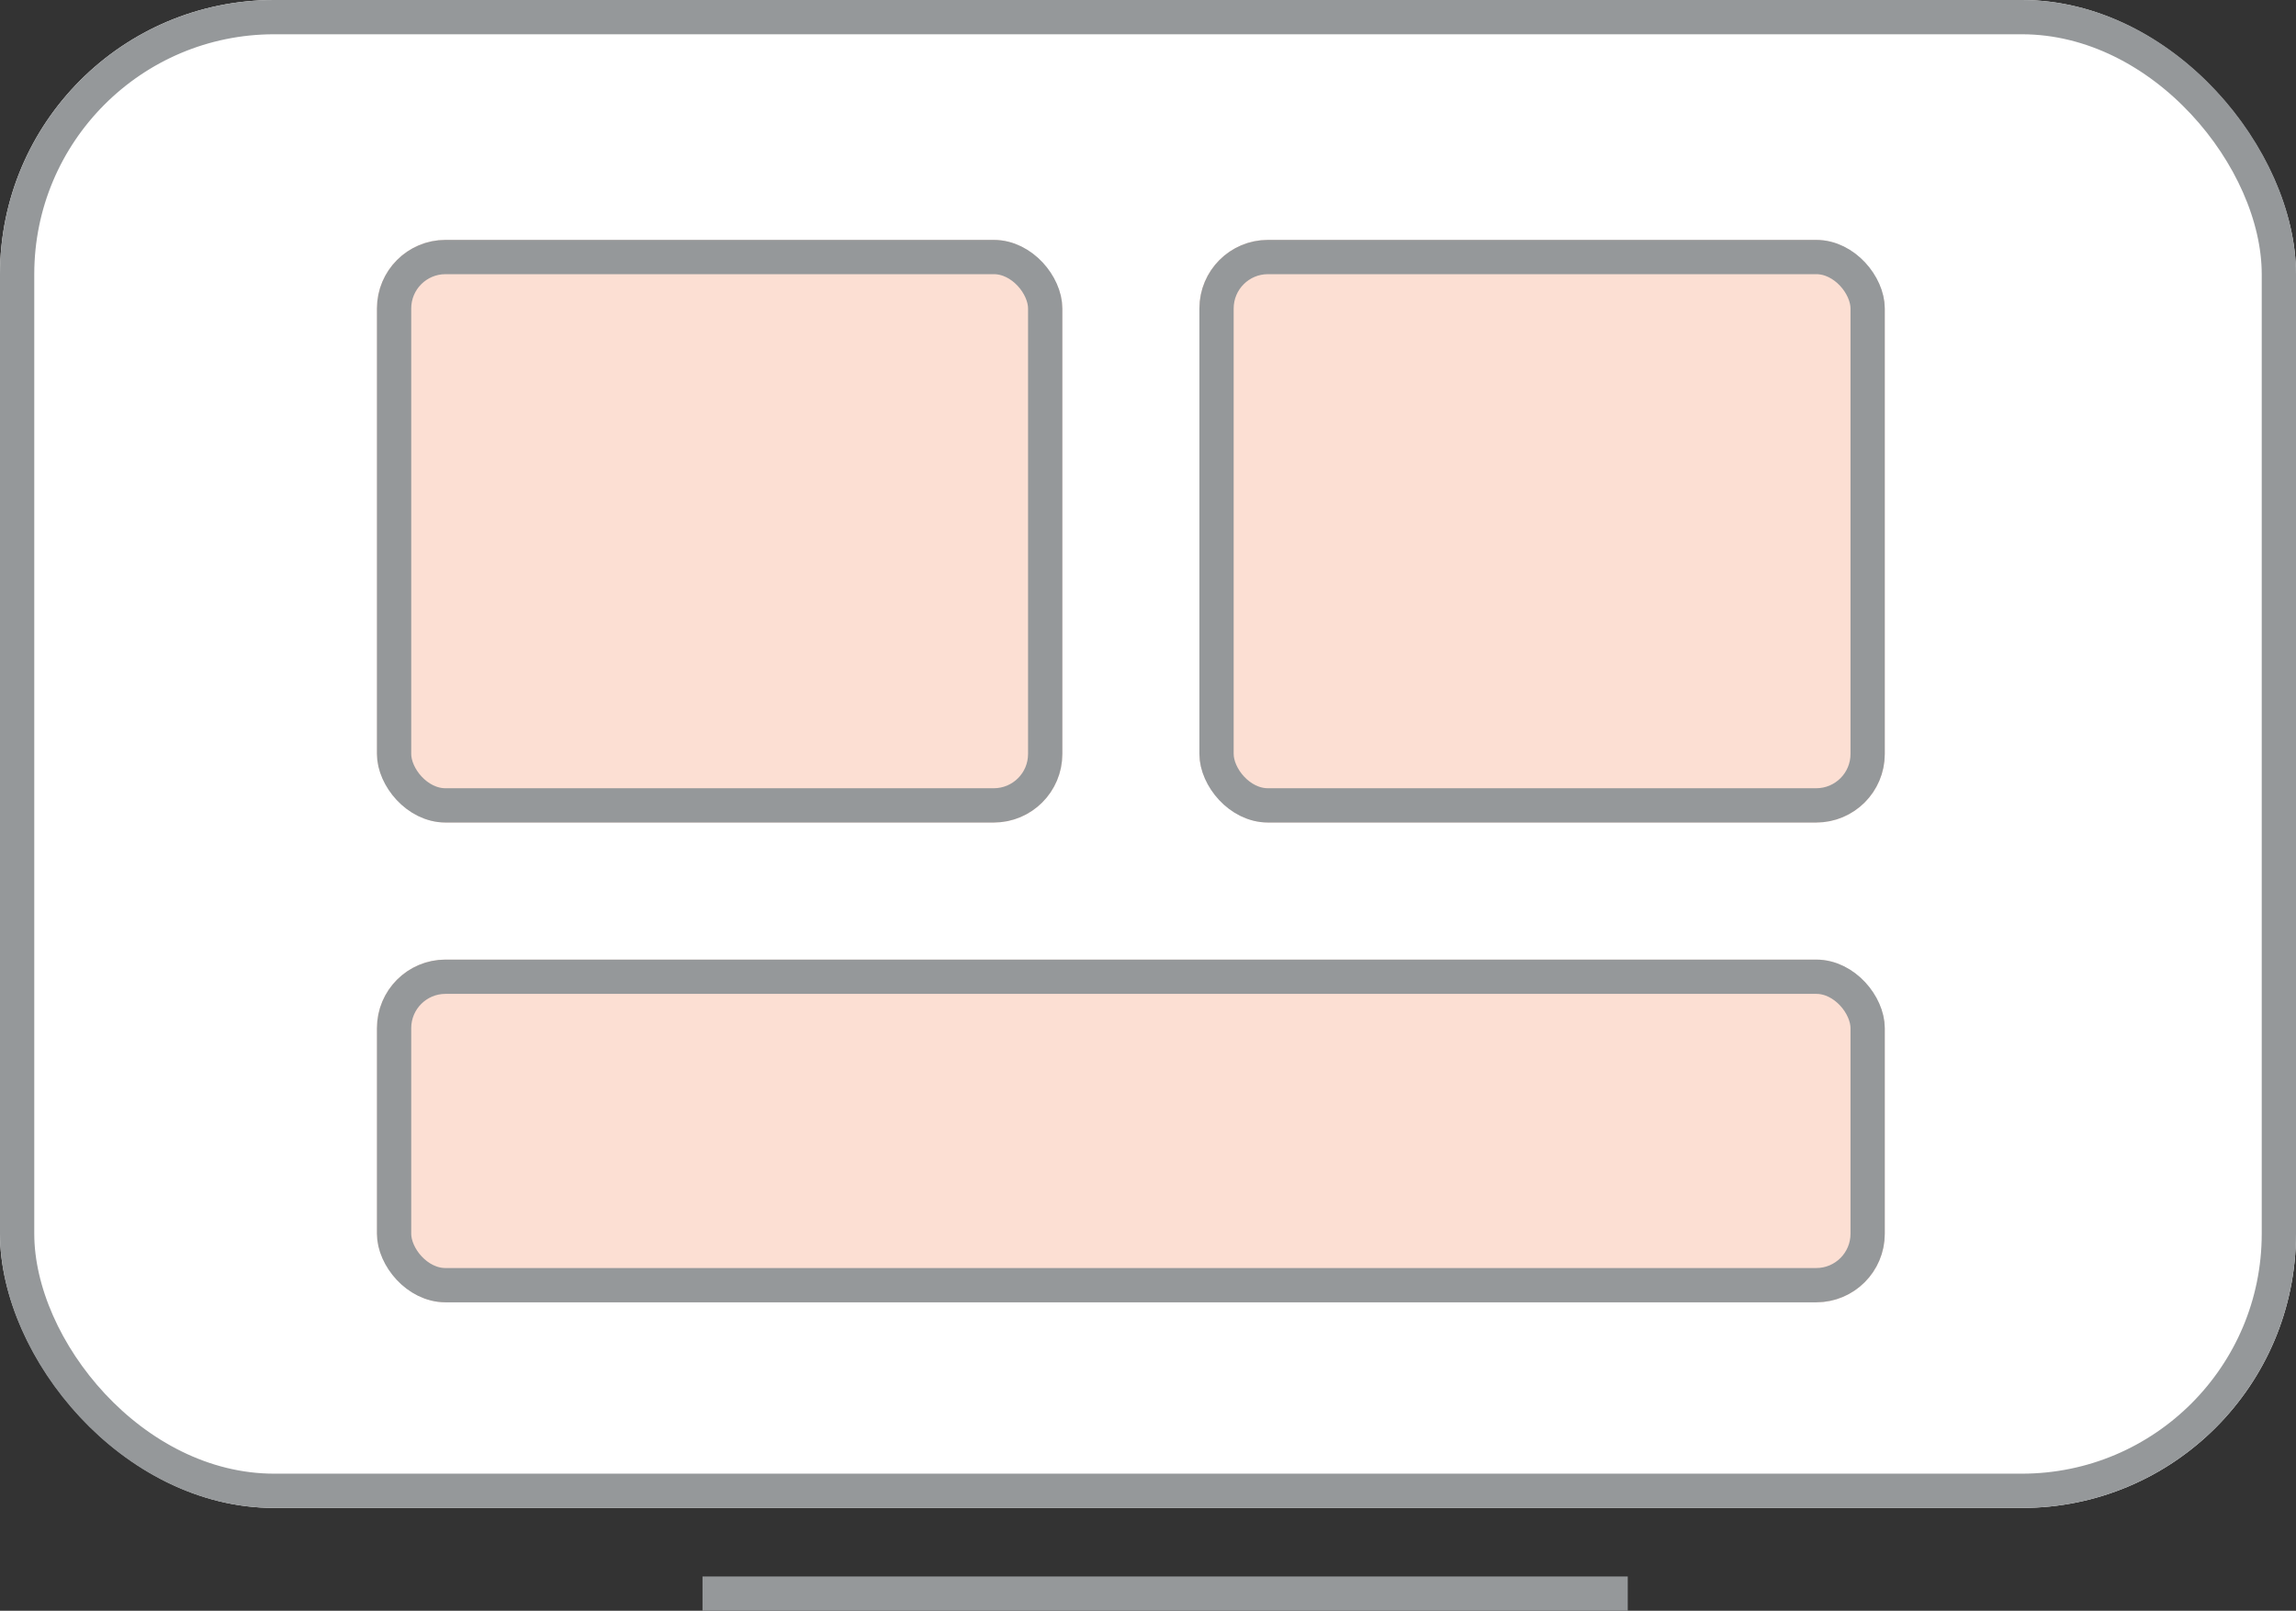 <svg xmlns="http://www.w3.org/2000/svg" viewBox="-17841 -277 67 47">
  <rect x="-17841" y="-277" width="67" height="47" fill="#333333" stroke="none"/>
  <defs>
    <style>
      .cls-1 {
        fill: #fff;
      }

      .cls-1, .cls-2, .cls-3 {
        stroke: #95989a;
      }

      .cls-2, .cls-5 {
        fill: none;
      }

      .cls-3 {
        fill: #fcdfd3;
      }

      .cls-4 {
        stroke: none;
      }
    </style>
  </defs>
  <g id="Group_1945" data-name="Group 1945" transform="translate(1025 213)">
    <g id="Rectangle_2188" data-name="Rectangle 2188" class="cls-1" transform="translate(-18866 -490)">
      <rect class="cls-4" width="67" height="44" rx="8"/>
      <rect class="cls-5" x="0.5" y="0.5" width="66" height="43" rx="7.5"/>
    </g>
    <line id="Line_161" data-name="Line 161" class="cls-2" x2="27" transform="translate(-18845.5 -443.5)"/>
    <g id="Rectangle_2189" data-name="Rectangle 2189" class="cls-3" transform="translate(-18855 -483)">
      <rect class="cls-4" width="20" height="17" rx="2"/>
      <rect class="cls-5" x="0.5" y="0.5" width="19" height="16" rx="1.5"/>
    </g>
    <g id="Rectangle_2190" data-name="Rectangle 2190" class="cls-3" transform="translate(-18831 -483)">
      <rect class="cls-4" width="20" height="17" rx="2"/>
      <rect class="cls-5" x="0.5" y="0.5" width="19" height="16" rx="1.5"/>
    </g>
    <g id="Rectangle_2191" data-name="Rectangle 2191" class="cls-3" transform="translate(-18855 -462)">
      <rect class="cls-4" width="44" height="10" rx="2"/>
      <rect class="cls-5" x="0.5" y="0.5" width="43" height="9" rx="1.5"/>
    </g>
  </g>
</svg>
